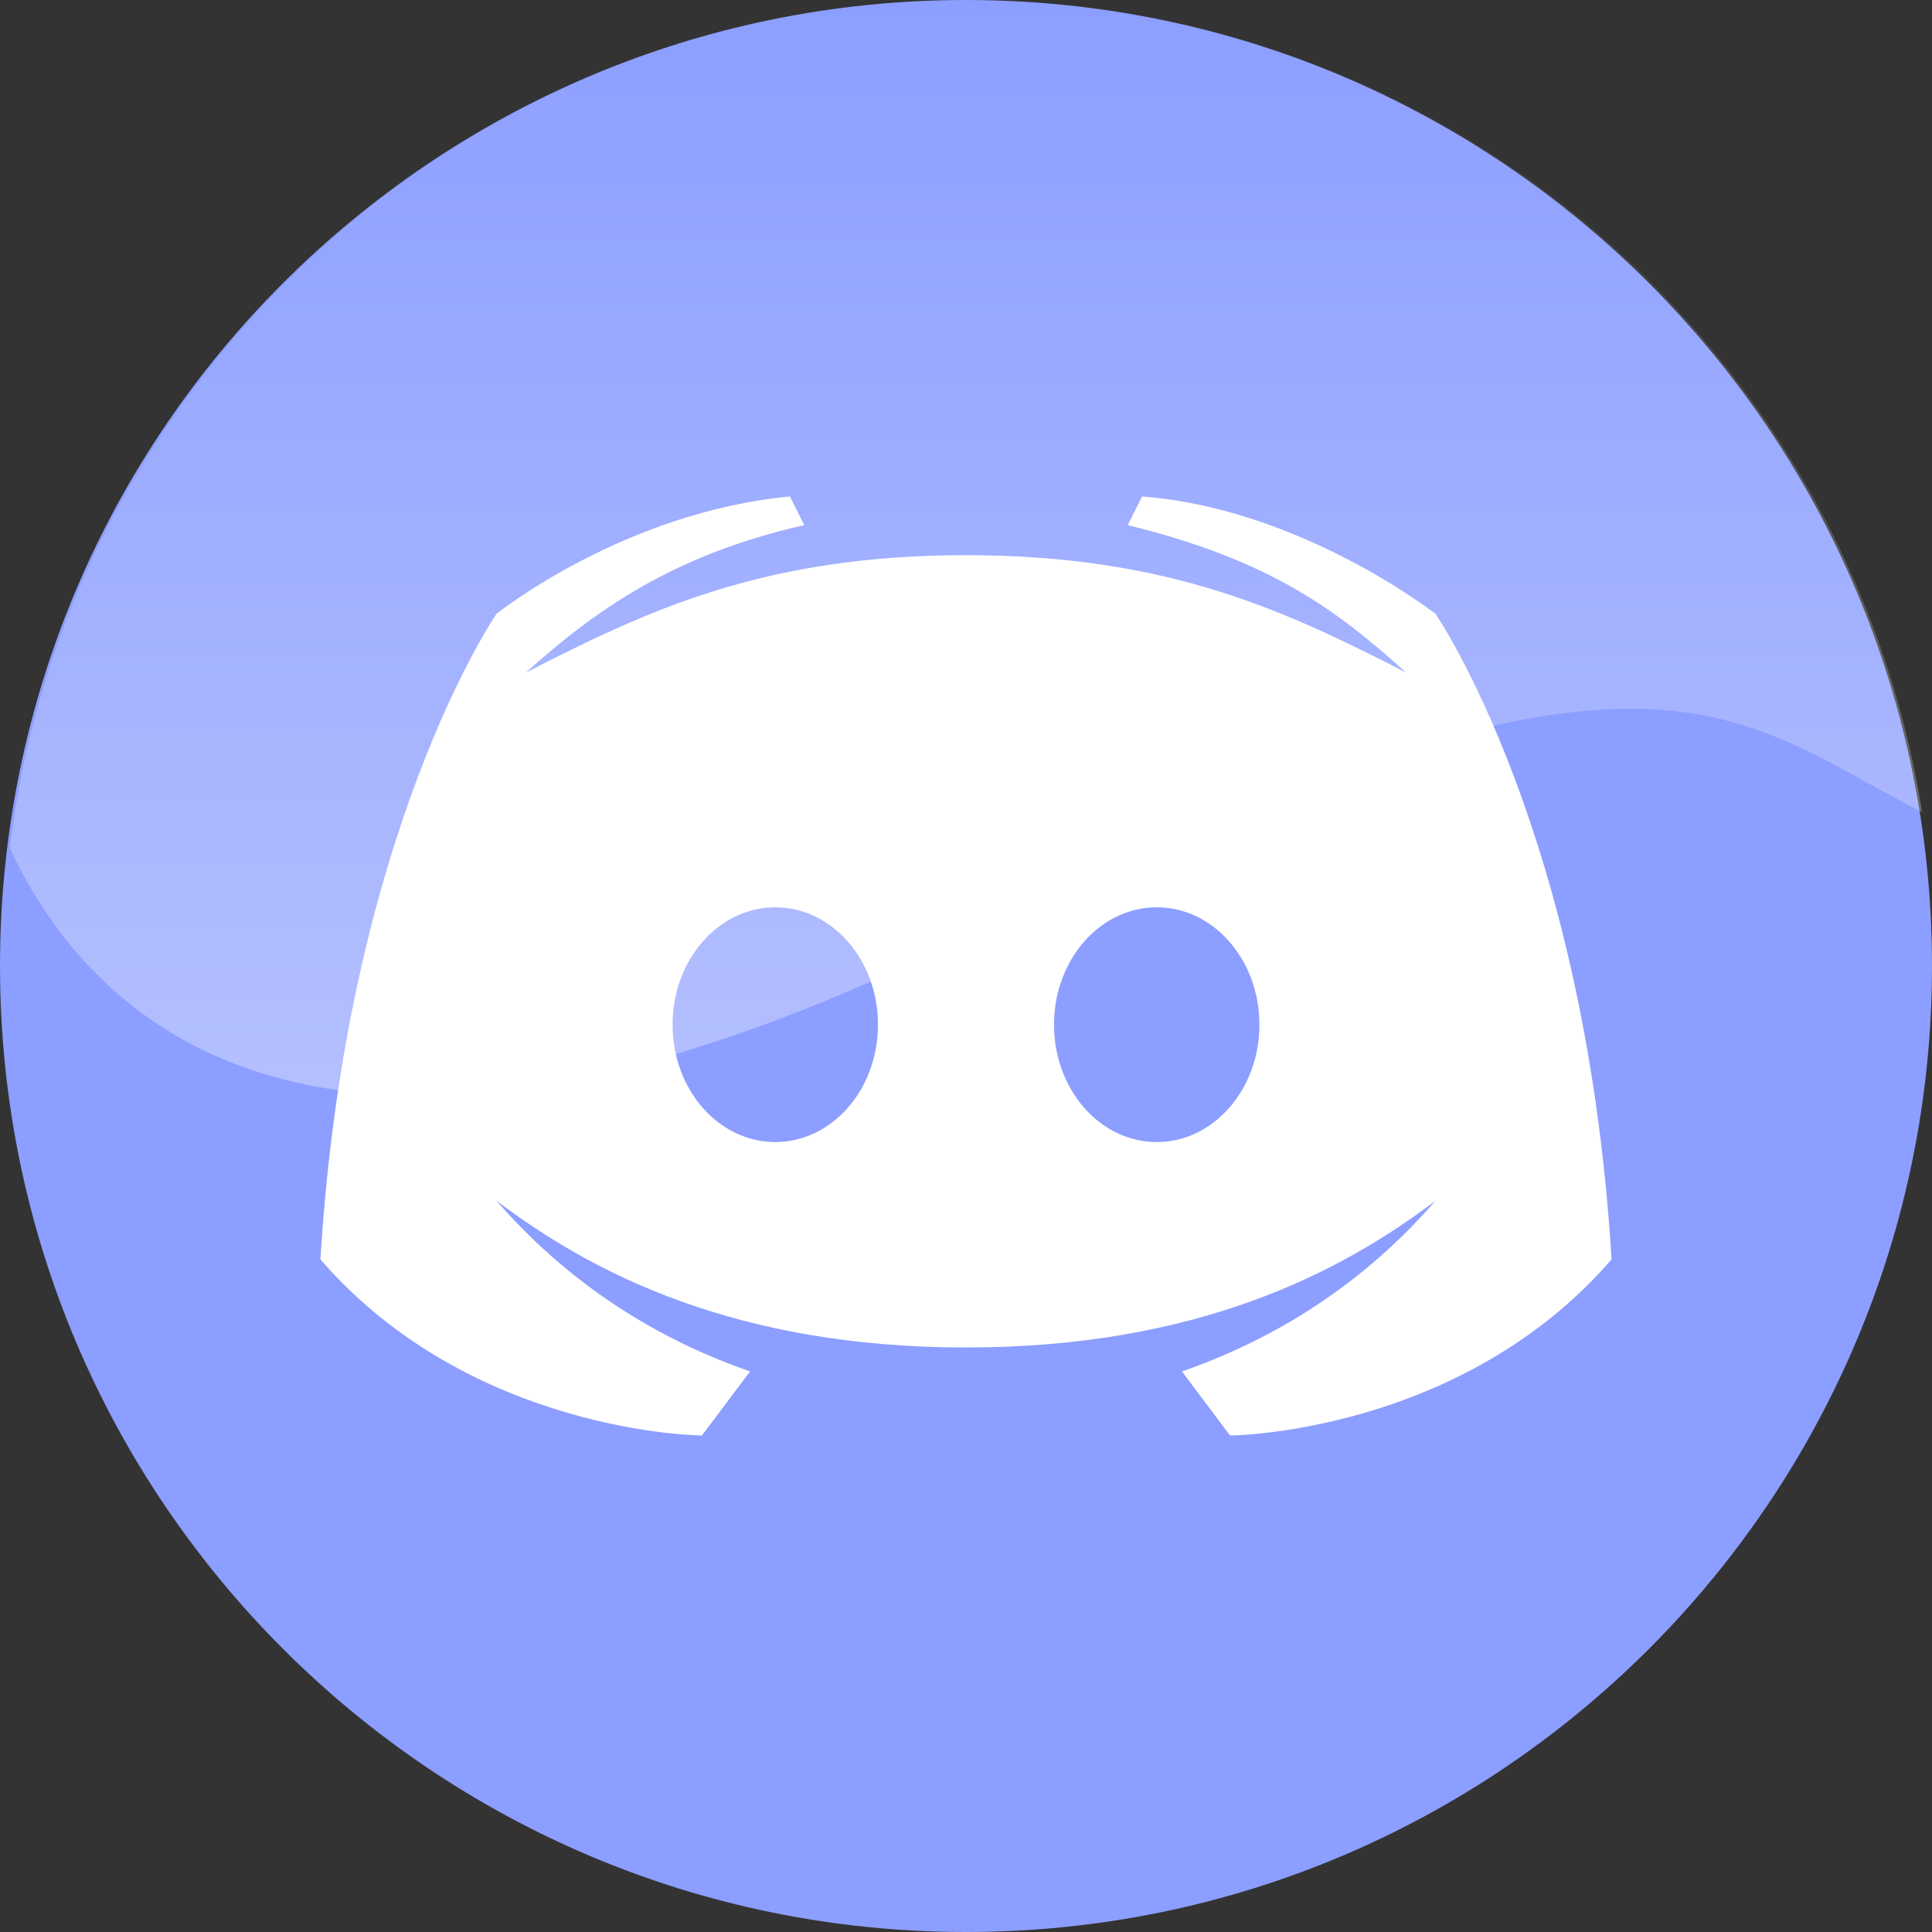 <?xml version="1.0" standalone="no"?><!-- Generator: Gravit.io --><svg xmlns="http://www.w3.org/2000/svg" xmlns:xlink="http://www.w3.org/1999/xlink" style="isolation:isolate" viewBox="0 0 48 48" width="48" height="48"><rect x="0" y="0" width="48" height="48" fill="#333333" stroke="none"/><defs><clipPath id="_clipPath_oEeIY8jgAXdAzoFEYRtAYiZDjhMxqn1M"><rect width="48" height="48"/></clipPath></defs><g clip-path="url(#_clipPath_oEeIY8jgAXdAzoFEYRtAYiZDjhMxqn1M)"><path d=" M 0 24 C 0 10.754 10.754 0 24 0 C 37.246 0 48 10.754 48 24 C 48 37.246 37.246 48 24 48 C 10.754 48 0 37.246 0 24 Z " fill="rgb(140,158,255)"/><path d=" M 35.665 15.251 C 35.665 15.251 32.321 12.634 28.374 12.335 L 28.018 13.047 C 31.587 13.921 33.224 15.172 34.936 16.71 C 31.985 15.203 29.075 13.793 24 13.793 C 18.925 13.793 16.015 15.203 13.064 16.71 C 14.776 15.172 16.724 13.782 19.982 13.047 L 19.626 12.335 C 15.485 12.725 12.335 15.251 12.335 15.251 C 12.335 15.251 8.602 20.665 7.961 31.29 C 11.723 35.631 17.439 35.665 17.439 35.665 L 18.635 34.073 C 16.604 33.367 14.314 32.108 12.335 29.832 C 14.696 31.618 18.259 33.478 24 33.478 C 29.741 33.478 33.304 31.618 35.665 29.832 C 33.686 32.108 31.396 33.367 29.365 34.073 L 30.561 35.665 C 30.561 35.665 36.277 35.631 40.039 31.29 C 39.398 20.665 35.665 15.251 35.665 15.251 Z  M 19.261 28.374 C 17.852 28.374 16.71 27.07 16.71 25.458 C 16.71 23.846 17.852 22.542 19.261 22.542 C 20.671 22.542 21.813 23.846 21.813 25.458 C 21.813 27.07 20.671 28.374 19.261 28.374 Z  M 28.739 28.374 C 27.329 28.374 26.187 27.07 26.187 25.458 C 26.187 23.846 27.329 22.542 28.739 22.542 C 30.148 22.542 31.29 23.846 31.29 25.458 C 31.29 27.07 30.148 28.374 28.739 28.374 Z " fill="rgb(255,255,255)"/><g opacity="0.4"><linearGradient id="_lgradient_0" x1="50%" y1="100.002%" x2="50%" y2="0%"><stop offset="0%" stop-opacity="1" style="stop-color:rgb(255,255,255)"/><stop offset="74.052%" stop-opacity="0.259" style="stop-color:rgb(255,255,255)"/><stop offset="100%" stop-opacity="0" style="stop-color:rgb(255,255,255)"/></linearGradient><path d=" M 24.062 0 C 11.798 0 1.691 9.197 0.243 21.068 C 2.2 25.281 7.901 31.31 24.062 23.244 C 40.951 14.812 42.884 17.67 47.757 20.185 C 45.929 8.742 36.017 0 24.062 0 Z " fill="url(#_lgradient_0)"/></g></g></svg>